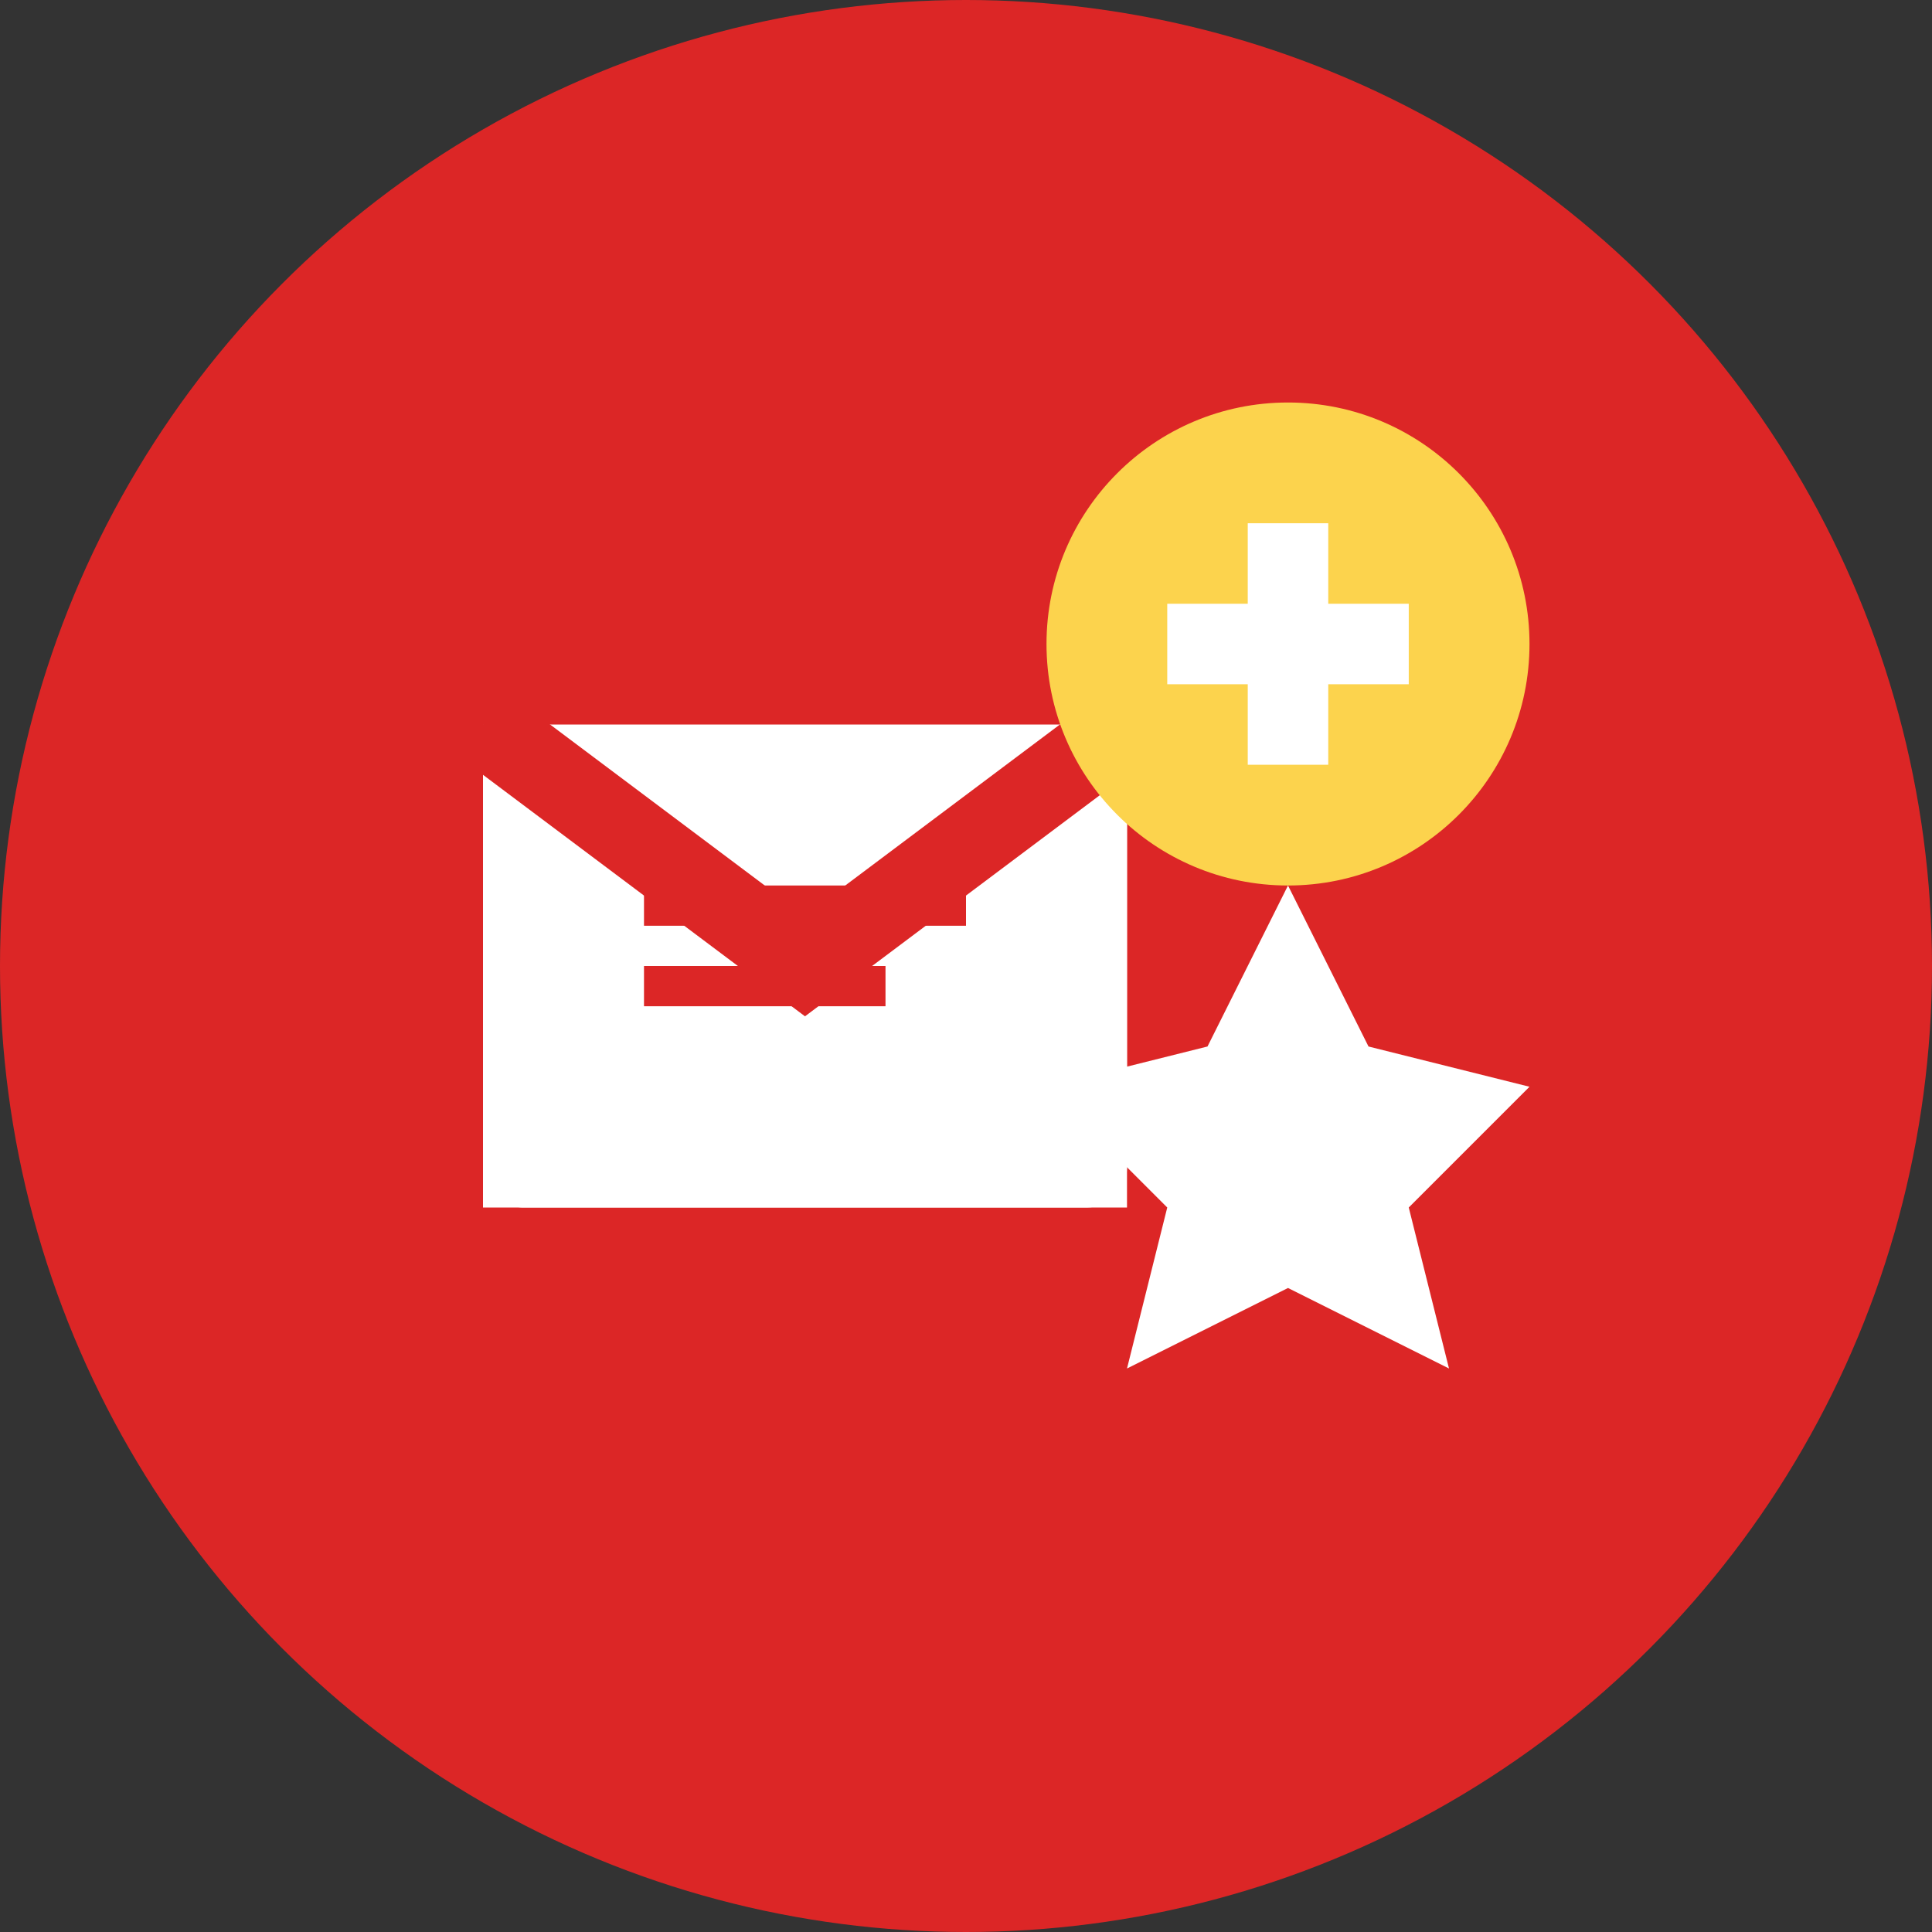 <svg width="48" height="48" viewBox="0 0 48 48" fill="none" xmlns="http://www.w3.org/2000/svg">
  <rect x="0" y="0" width="48" height="48" fill="#333333" stroke="none"/>
  <circle cx="24" cy="24" r="24" fill="#DC2626"/>
  <rect x="12" y="18" width="16" height="12" rx="1" fill="white"/>
  <path d="M12 18l8 6 8-6v12H12V18z" fill="white"/>
  <path d="M12 18l8 6 8-6" stroke="#DC2626" stroke-width="2" fill="none"/>
  <path d="M16 22h8v1h-8v-1zm0 2h6v1h-6v-1z" fill="#DC2626"/>
  <circle cx="32" cy="16" r="6" fill="#FCD34D"/>
  <path d="M29 16h6m-3-3v6" stroke="white" stroke-width="2"/>
  <path d="M32 22l2 4 4 1-3 3 1 4-4-2-4 2 1-4-3-3 4-1z" fill="white"/>
</svg> 
